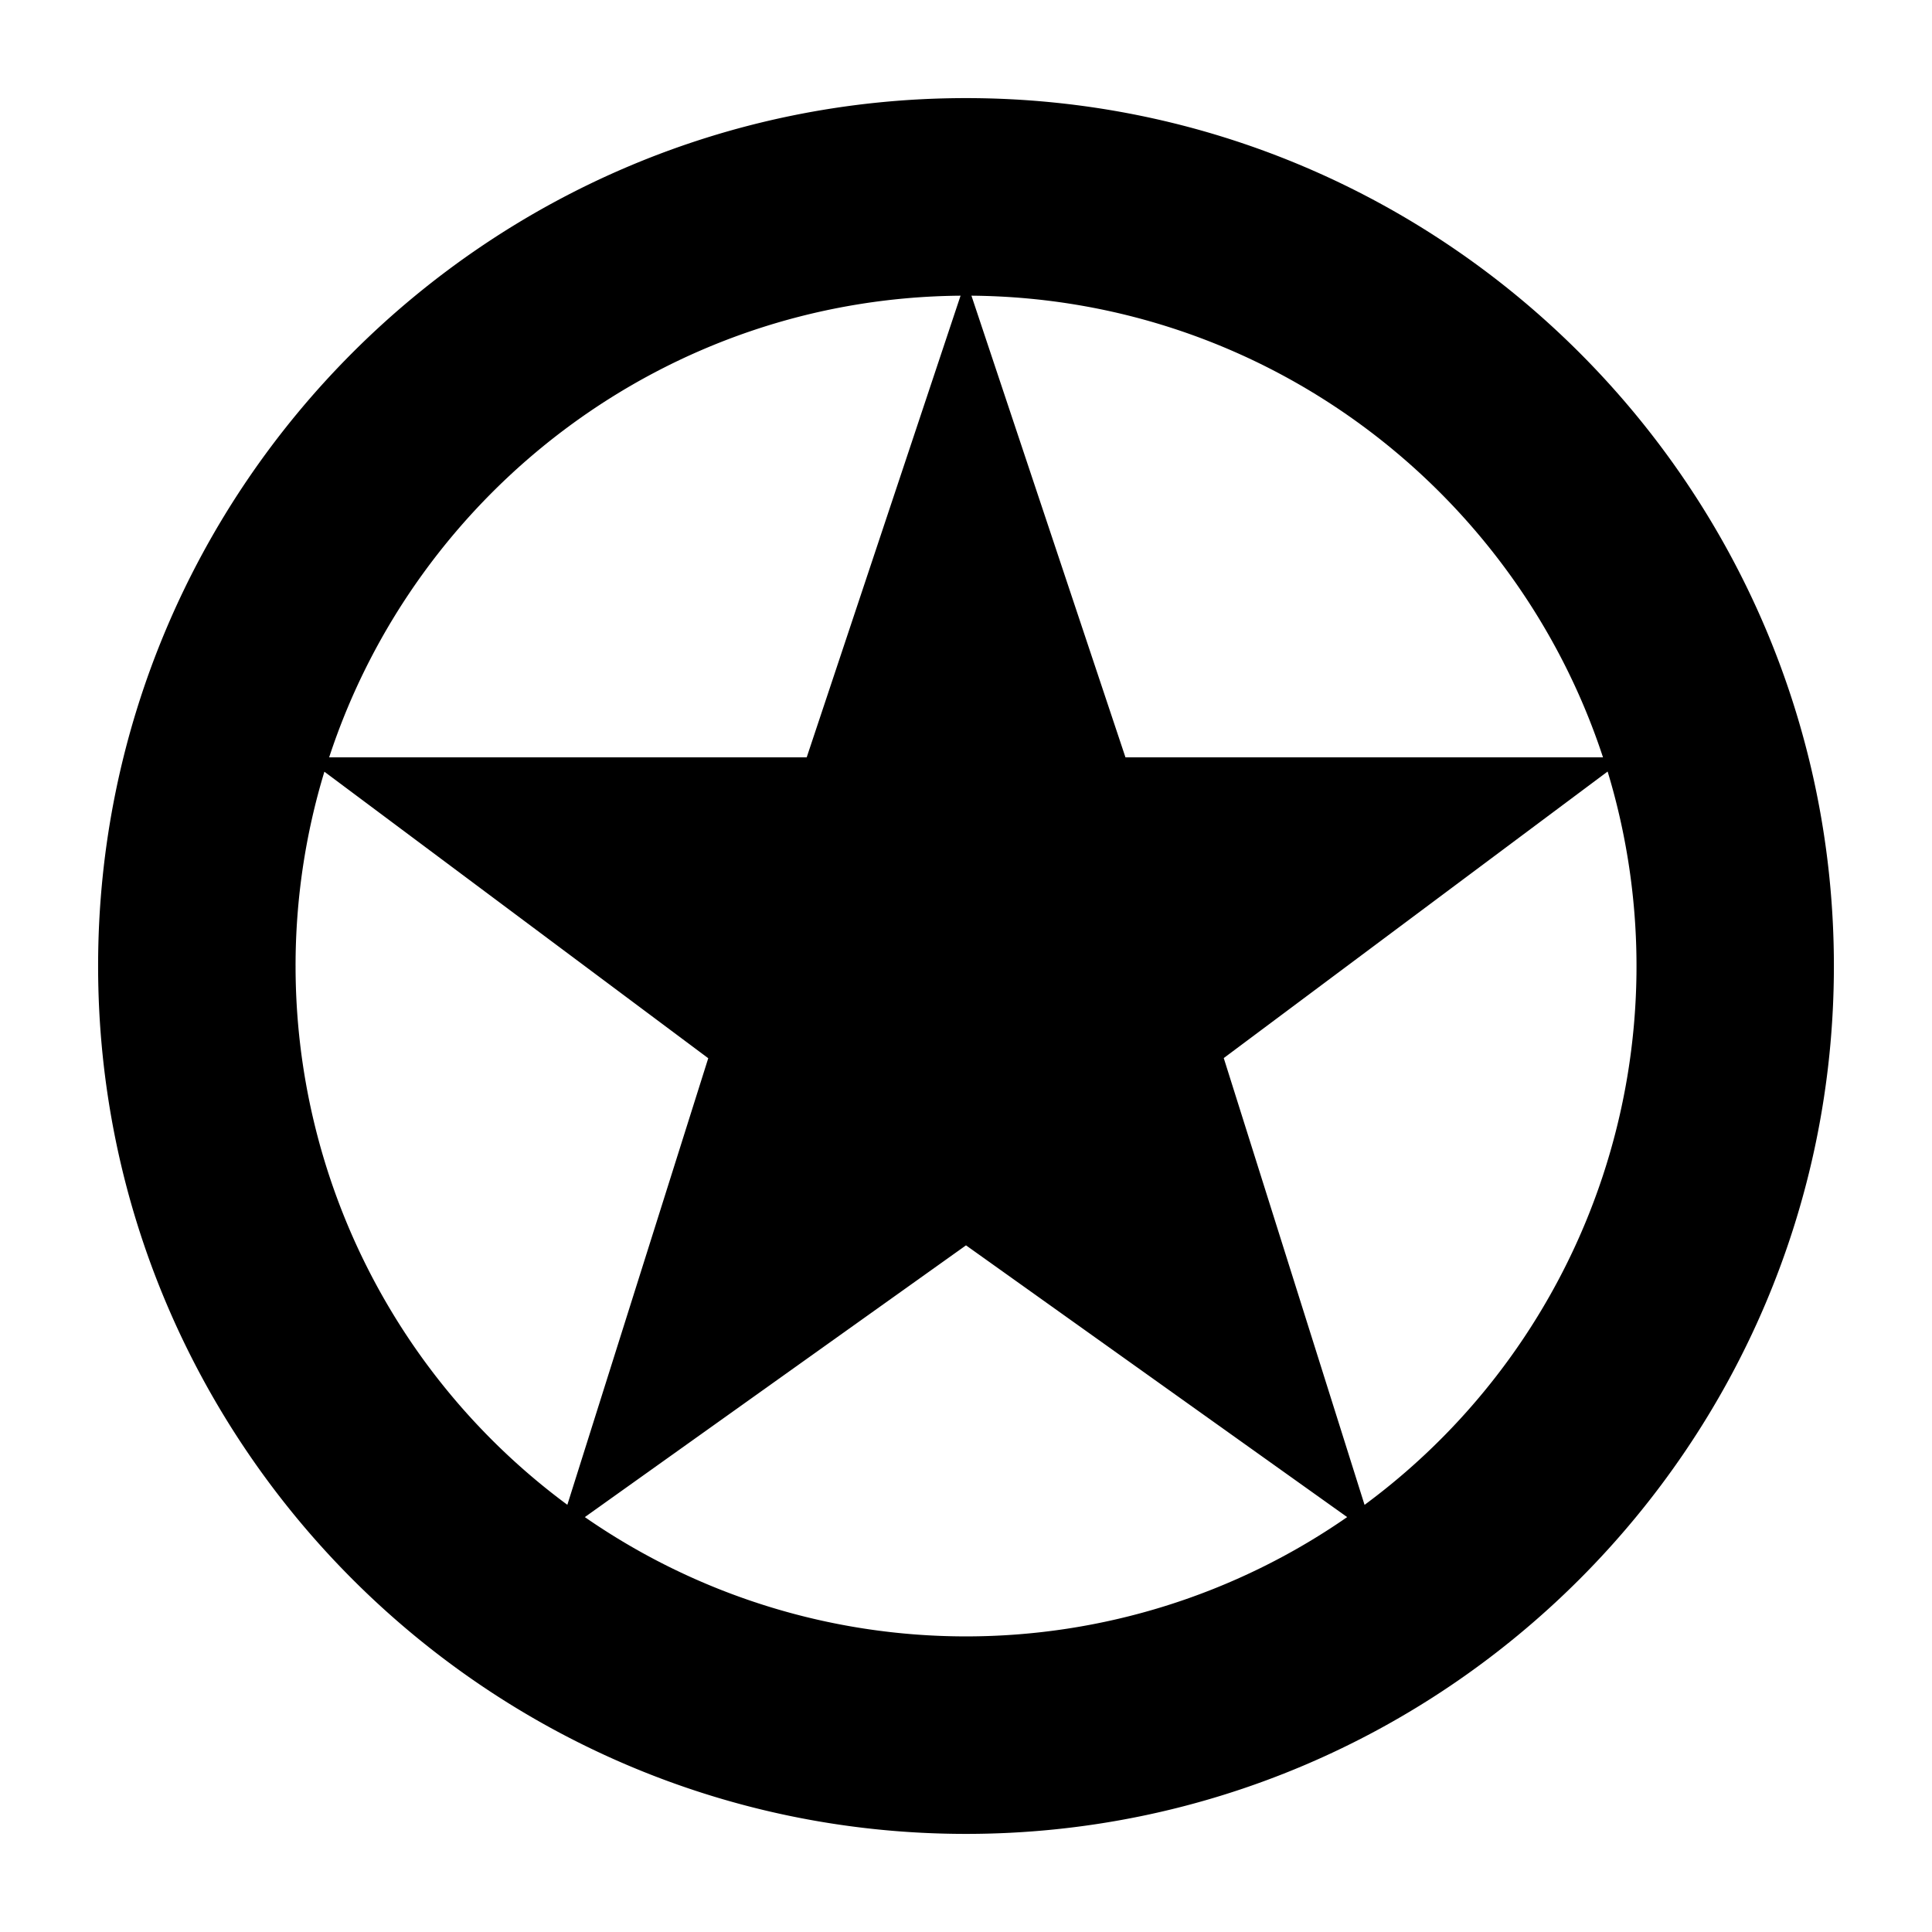 <svg xmlns="http://www.w3.org/2000/svg" viewBox="0 0 512 512"><path fill="#000" d="M256 26C129.17 26 26 129.17 26 256s103.192 230 230 230 230-103.192 230-230S382.83 26 256 26zm168.813 174.7H298.258L257.442 78.36c78.035.628 144.206 51.81 167.37 122.34zM254.558 78.36 213.786 200.7H87.23c23.123-70.53 89.294-121.71 167.33-122.34zM78.328 256a177.056 177.056 0 0 1 7.637-51.49l101.728 75.932-37.34 118.345A177.518 177.518 0 0 1 78.33 256zm76.66 146.045L256 330.03l101.013 72.015a177.177 177.177 0 0 1-202.026 0zm206.614-3.302-37.295-118.345 101.728-75.933a177.463 177.463 0 0 1-64.39 194.322z"/></svg>